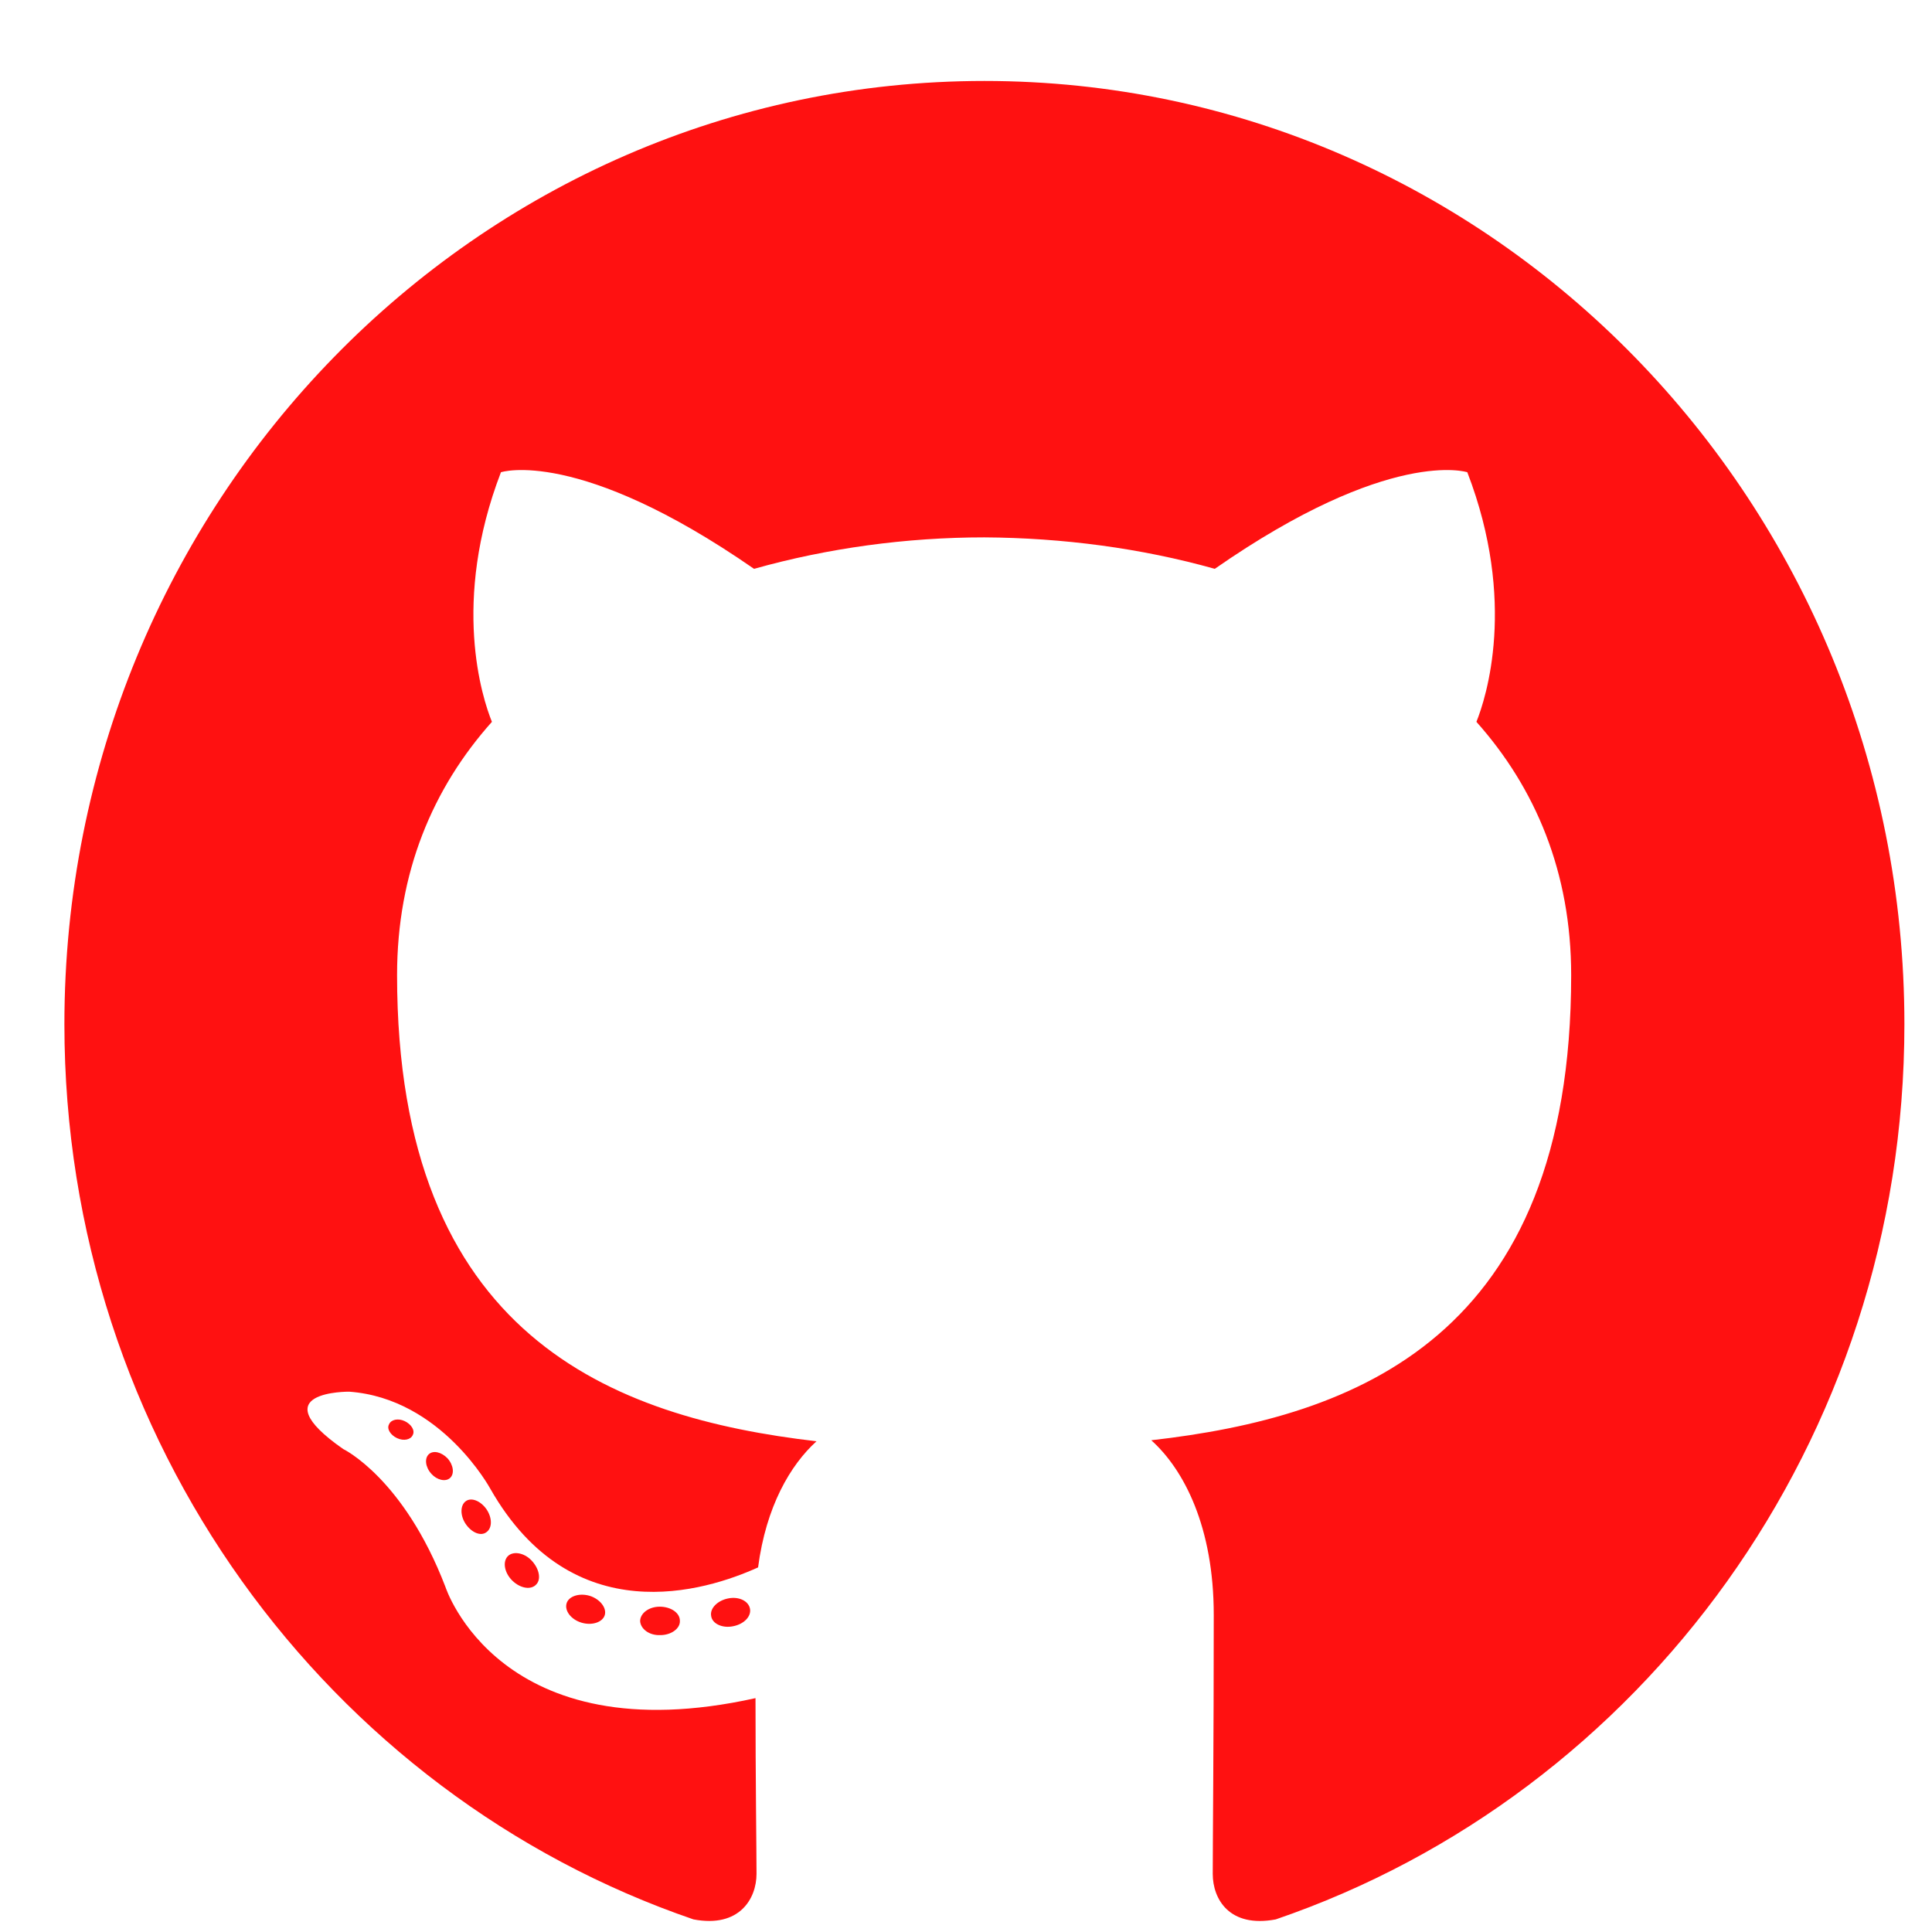 <svg width="21" height="21" viewBox="0 0 21 21" fill="none" xmlns="http://www.w3.org/2000/svg">
<path fill-rule="evenodd" clip-rule="evenodd" d="M10.7 0.88C5.177 0.88 0.7 5.47 0.7 11.133C0.7 15.66 3.566 19.503 7.538 20.863C8.037 20.958 8.223 20.638 8.223 20.368C8.223 20.121 8.212 19.318 8.212 18.458C5.429 19.076 4.842 17.25 4.842 17.25C4.388 16.065 3.73 15.75 3.73 15.75C2.821 15.116 3.796 15.127 3.796 15.127C4.799 15.2 5.33 16.183 5.33 16.183C6.223 17.75 7.67 17.295 8.24 17.037C8.327 16.374 8.59 15.925 8.875 15.666C6.656 15.408 4.316 14.526 4.316 10.599C4.316 9.481 4.705 8.565 5.347 7.846C5.242 7.588 4.903 6.543 5.445 5.133C5.445 5.133 6.284 4.857 8.196 6.183C8.996 5.958 9.851 5.841 10.7 5.841C11.549 5.846 12.404 5.958 13.204 6.183C15.111 4.857 15.949 5.133 15.949 5.133C16.492 6.543 16.152 7.588 16.048 7.846C16.689 8.565 17.078 9.481 17.078 10.599C17.078 14.537 14.738 15.402 12.514 15.655C12.87 15.975 13.193 16.599 13.193 17.554C13.193 18.924 13.182 20.031 13.182 20.368C13.182 20.643 13.363 20.958 13.867 20.863C17.84 19.503 20.7 15.666 20.7 11.133C20.7 5.47 16.223 0.88 10.7 0.88Z" fill="#FF1111"/>
<path d="M4.486 15.599C4.464 15.649 4.388 15.666 4.316 15.632C4.245 15.599 4.201 15.531 4.229 15.481C4.251 15.43 4.327 15.413 4.399 15.447C4.47 15.481 4.514 15.548 4.486 15.599Z" fill="#FF1111"/>
<path d="M4.892 16.065C4.842 16.11 4.749 16.087 4.689 16.02C4.623 15.947 4.612 15.851 4.662 15.806C4.711 15.762 4.799 15.784 4.864 15.851C4.93 15.925 4.941 16.02 4.892 16.065Z" fill="#FF1111"/>
<path d="M5.286 16.655C5.226 16.7 5.127 16.66 5.062 16.565C5.001 16.475 5.001 16.363 5.062 16.318C5.122 16.273 5.221 16.312 5.286 16.402C5.352 16.497 5.352 16.61 5.286 16.655Z" fill="#FF1111"/>
<path d="M5.829 17.222C5.774 17.284 5.659 17.267 5.571 17.183C5.484 17.099 5.462 16.981 5.516 16.919C5.571 16.857 5.692 16.874 5.774 16.958C5.862 17.048 5.884 17.166 5.829 17.222Z" fill="#FF1111"/>
<path d="M6.574 17.554C6.552 17.632 6.437 17.672 6.322 17.638C6.207 17.604 6.136 17.509 6.158 17.43C6.179 17.351 6.295 17.312 6.41 17.346C6.519 17.38 6.596 17.475 6.574 17.554Z" fill="#FF1111"/>
<path d="M7.39 17.616C7.396 17.7 7.297 17.773 7.177 17.773C7.056 17.778 6.963 17.705 6.958 17.621C6.958 17.537 7.051 17.464 7.171 17.464C7.292 17.464 7.39 17.531 7.39 17.616Z" fill="#FF1111"/>
<path d="M8.152 17.486C8.168 17.57 8.086 17.655 7.966 17.677C7.851 17.7 7.741 17.649 7.73 17.565C7.714 17.481 7.801 17.396 7.916 17.374C8.032 17.351 8.136 17.402 8.152 17.486Z" fill="#FF1111"/>
</svg>
